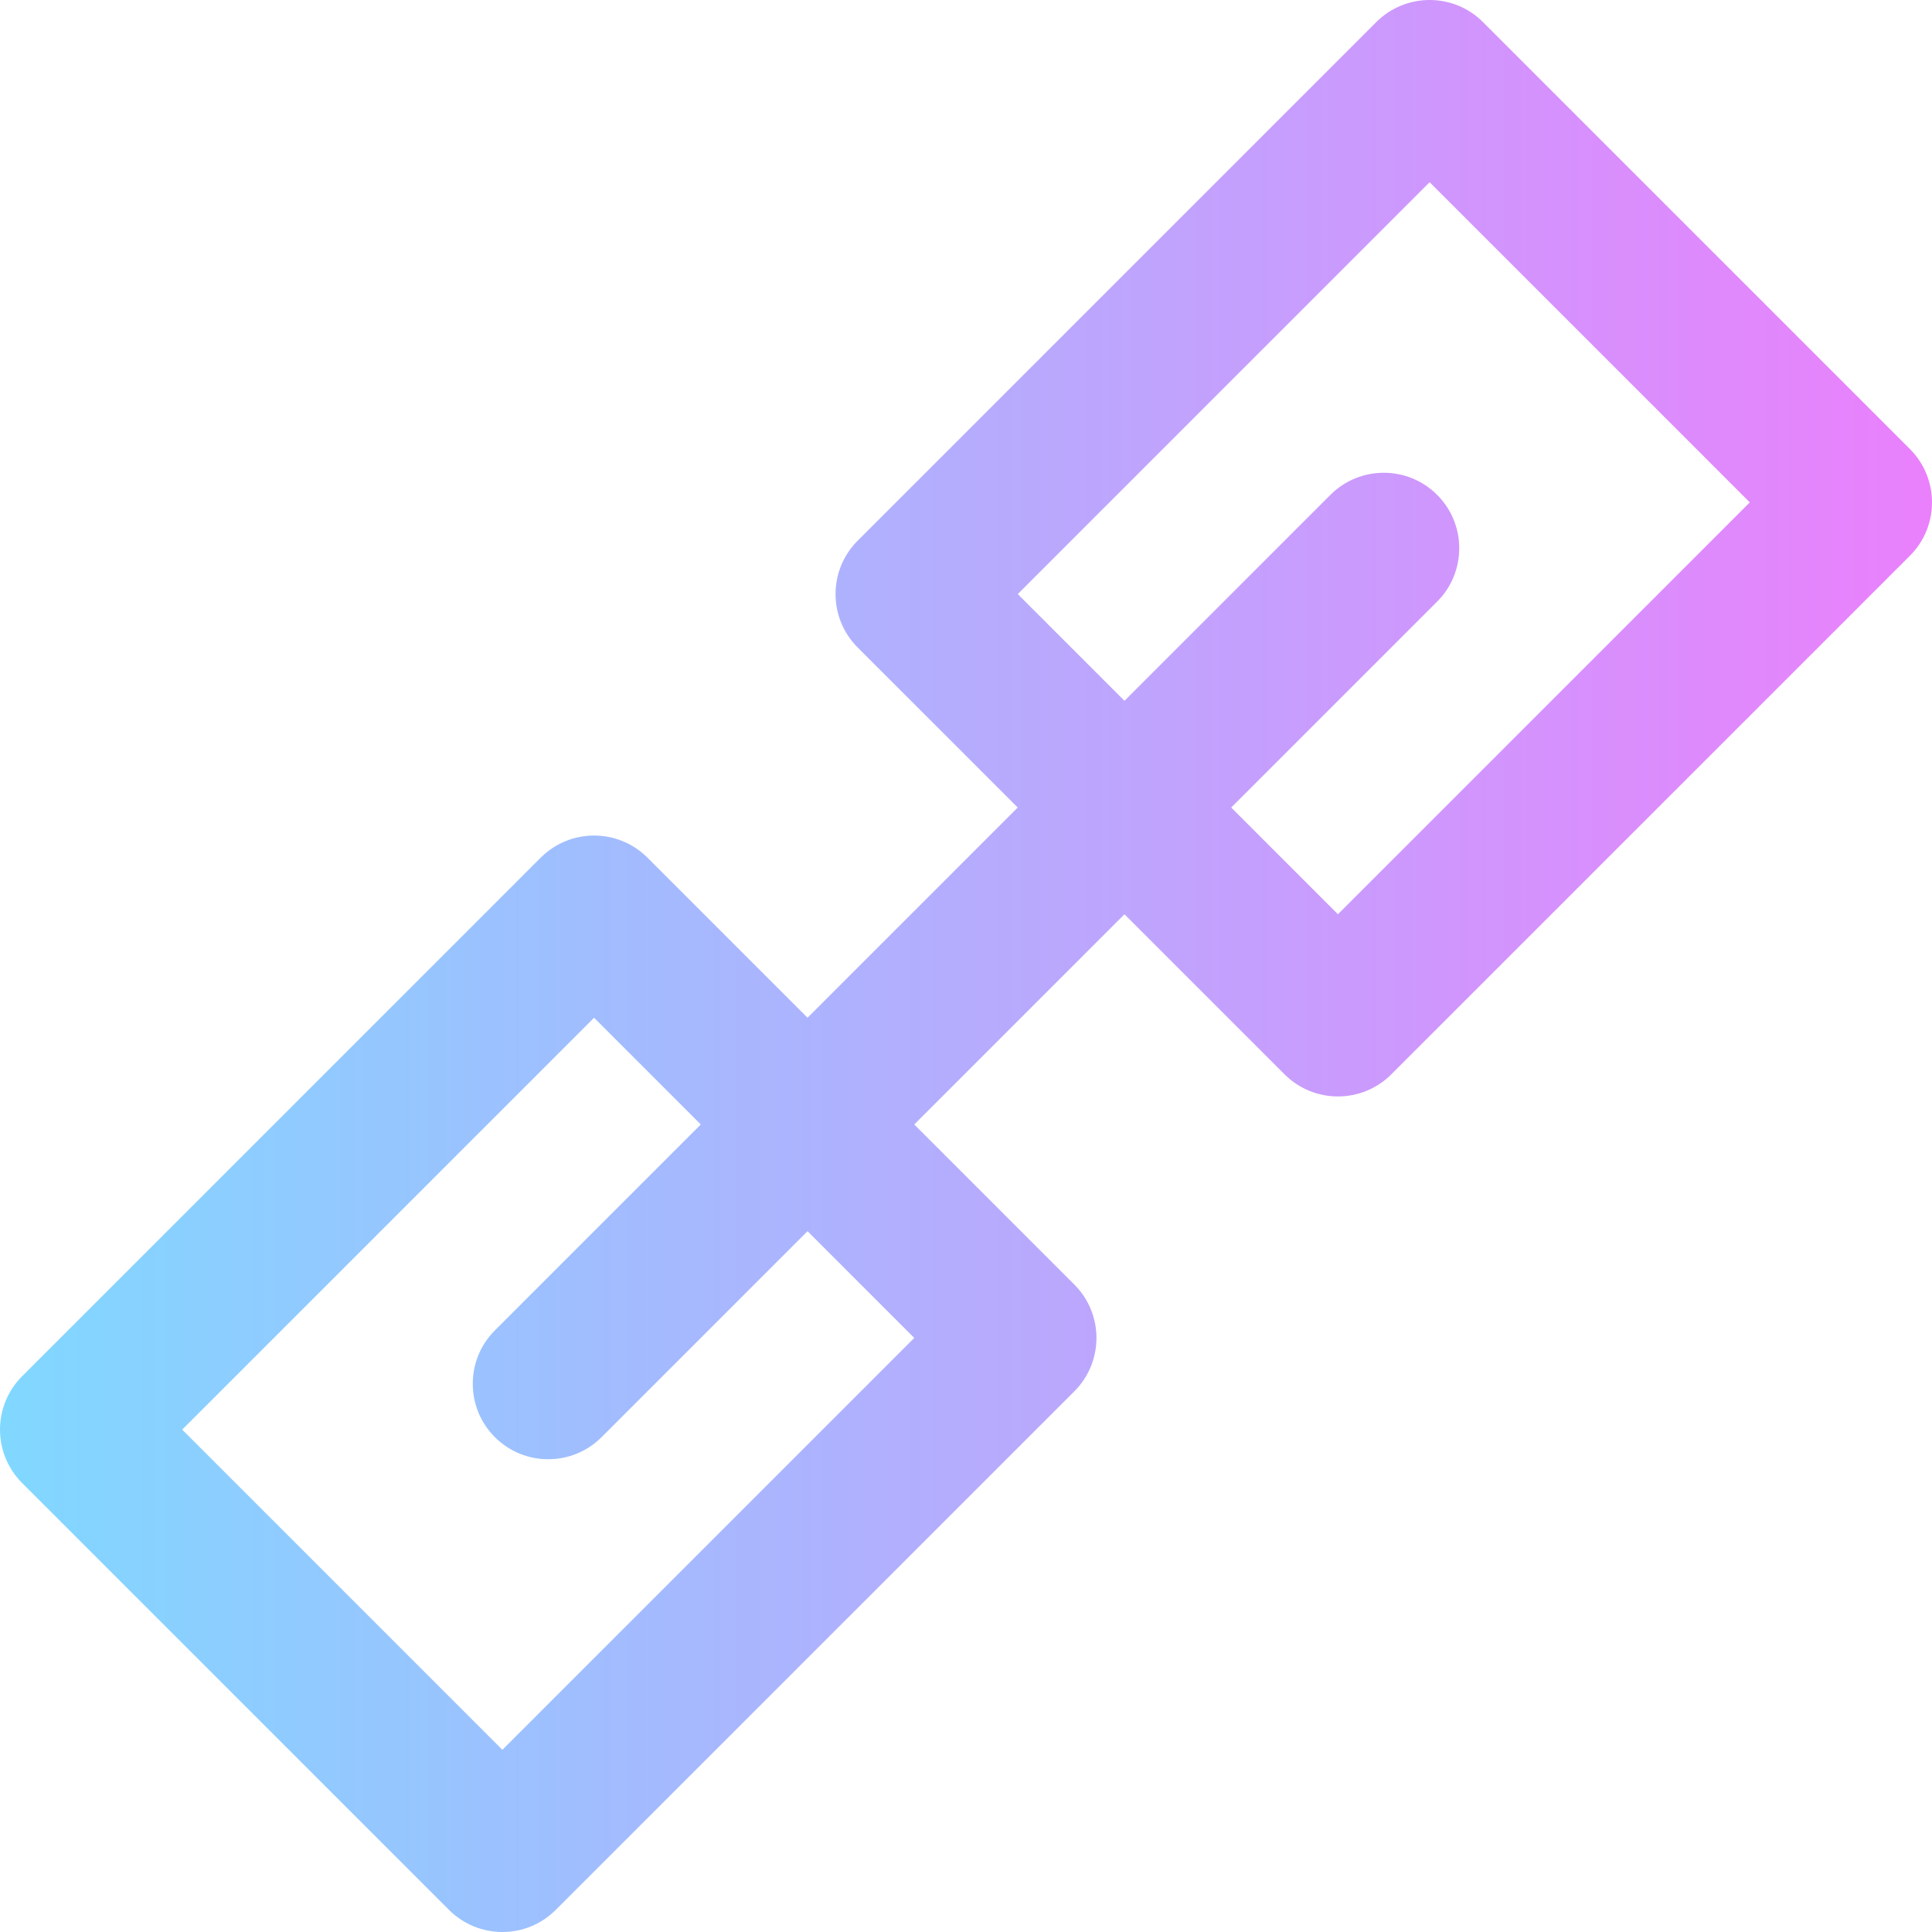 <svg id="Layer_1" enable-background="new 0 0 512 512" height="512" viewBox="0 0 512 512" width="512" xmlns="http://www.w3.org/2000/svg" xmlns:xlink="http://www.w3.org/1999/xlink"><linearGradient id="SVGID_1_" gradientUnits="userSpaceOnUse" x1=".003" x2="511.998" y1="256" y2="256"><stop offset="0" stop-color="#80d8ff"/><stop offset="1" stop-color="#ea80fc"/></linearGradient><path d="m506.142 118.995-113.137-113.137c-7.811-7.812-20.474-7.81-28.284 0l-137.436 137.435c-7.811 7.811-7.811 20.475 0 28.284l42.426 42.427-55.707 55.708-42.426-42.426c-7.805-7.806-20.474-7.81-28.284-.001l-137.436 137.436c-7.805 7.805-7.81 20.475 0 28.285l113.137 113.137c7.809 7.809 20.473 7.811 28.284 0l137.436-137.436c7.811-7.811 7.811-20.475 0-28.284l-42.426-42.427 55.707-55.708 42.426 42.426c7.805 7.806 20.474 7.81 28.284.001l137.436-137.435c7.806-7.806 7.81-20.475 0-28.285zm-263.853 235.57-109.152 109.151-84.853-84.853 109.152-109.152 28.284 28.284-54.576 54.576c-7.811 7.811-7.811 20.475 0 28.285 7.809 7.809 20.473 7.811 28.284 0l54.576-54.576zm112.275-112.275-28.284-28.284 54.576-54.576c7.811-7.811 7.811-20.475 0-28.285s-20.474-7.811-28.284 0l-54.576 54.576-28.284-28.284 109.151-109.152 84.853 84.853z" fill="url(#SVGID_1_)"/></svg>